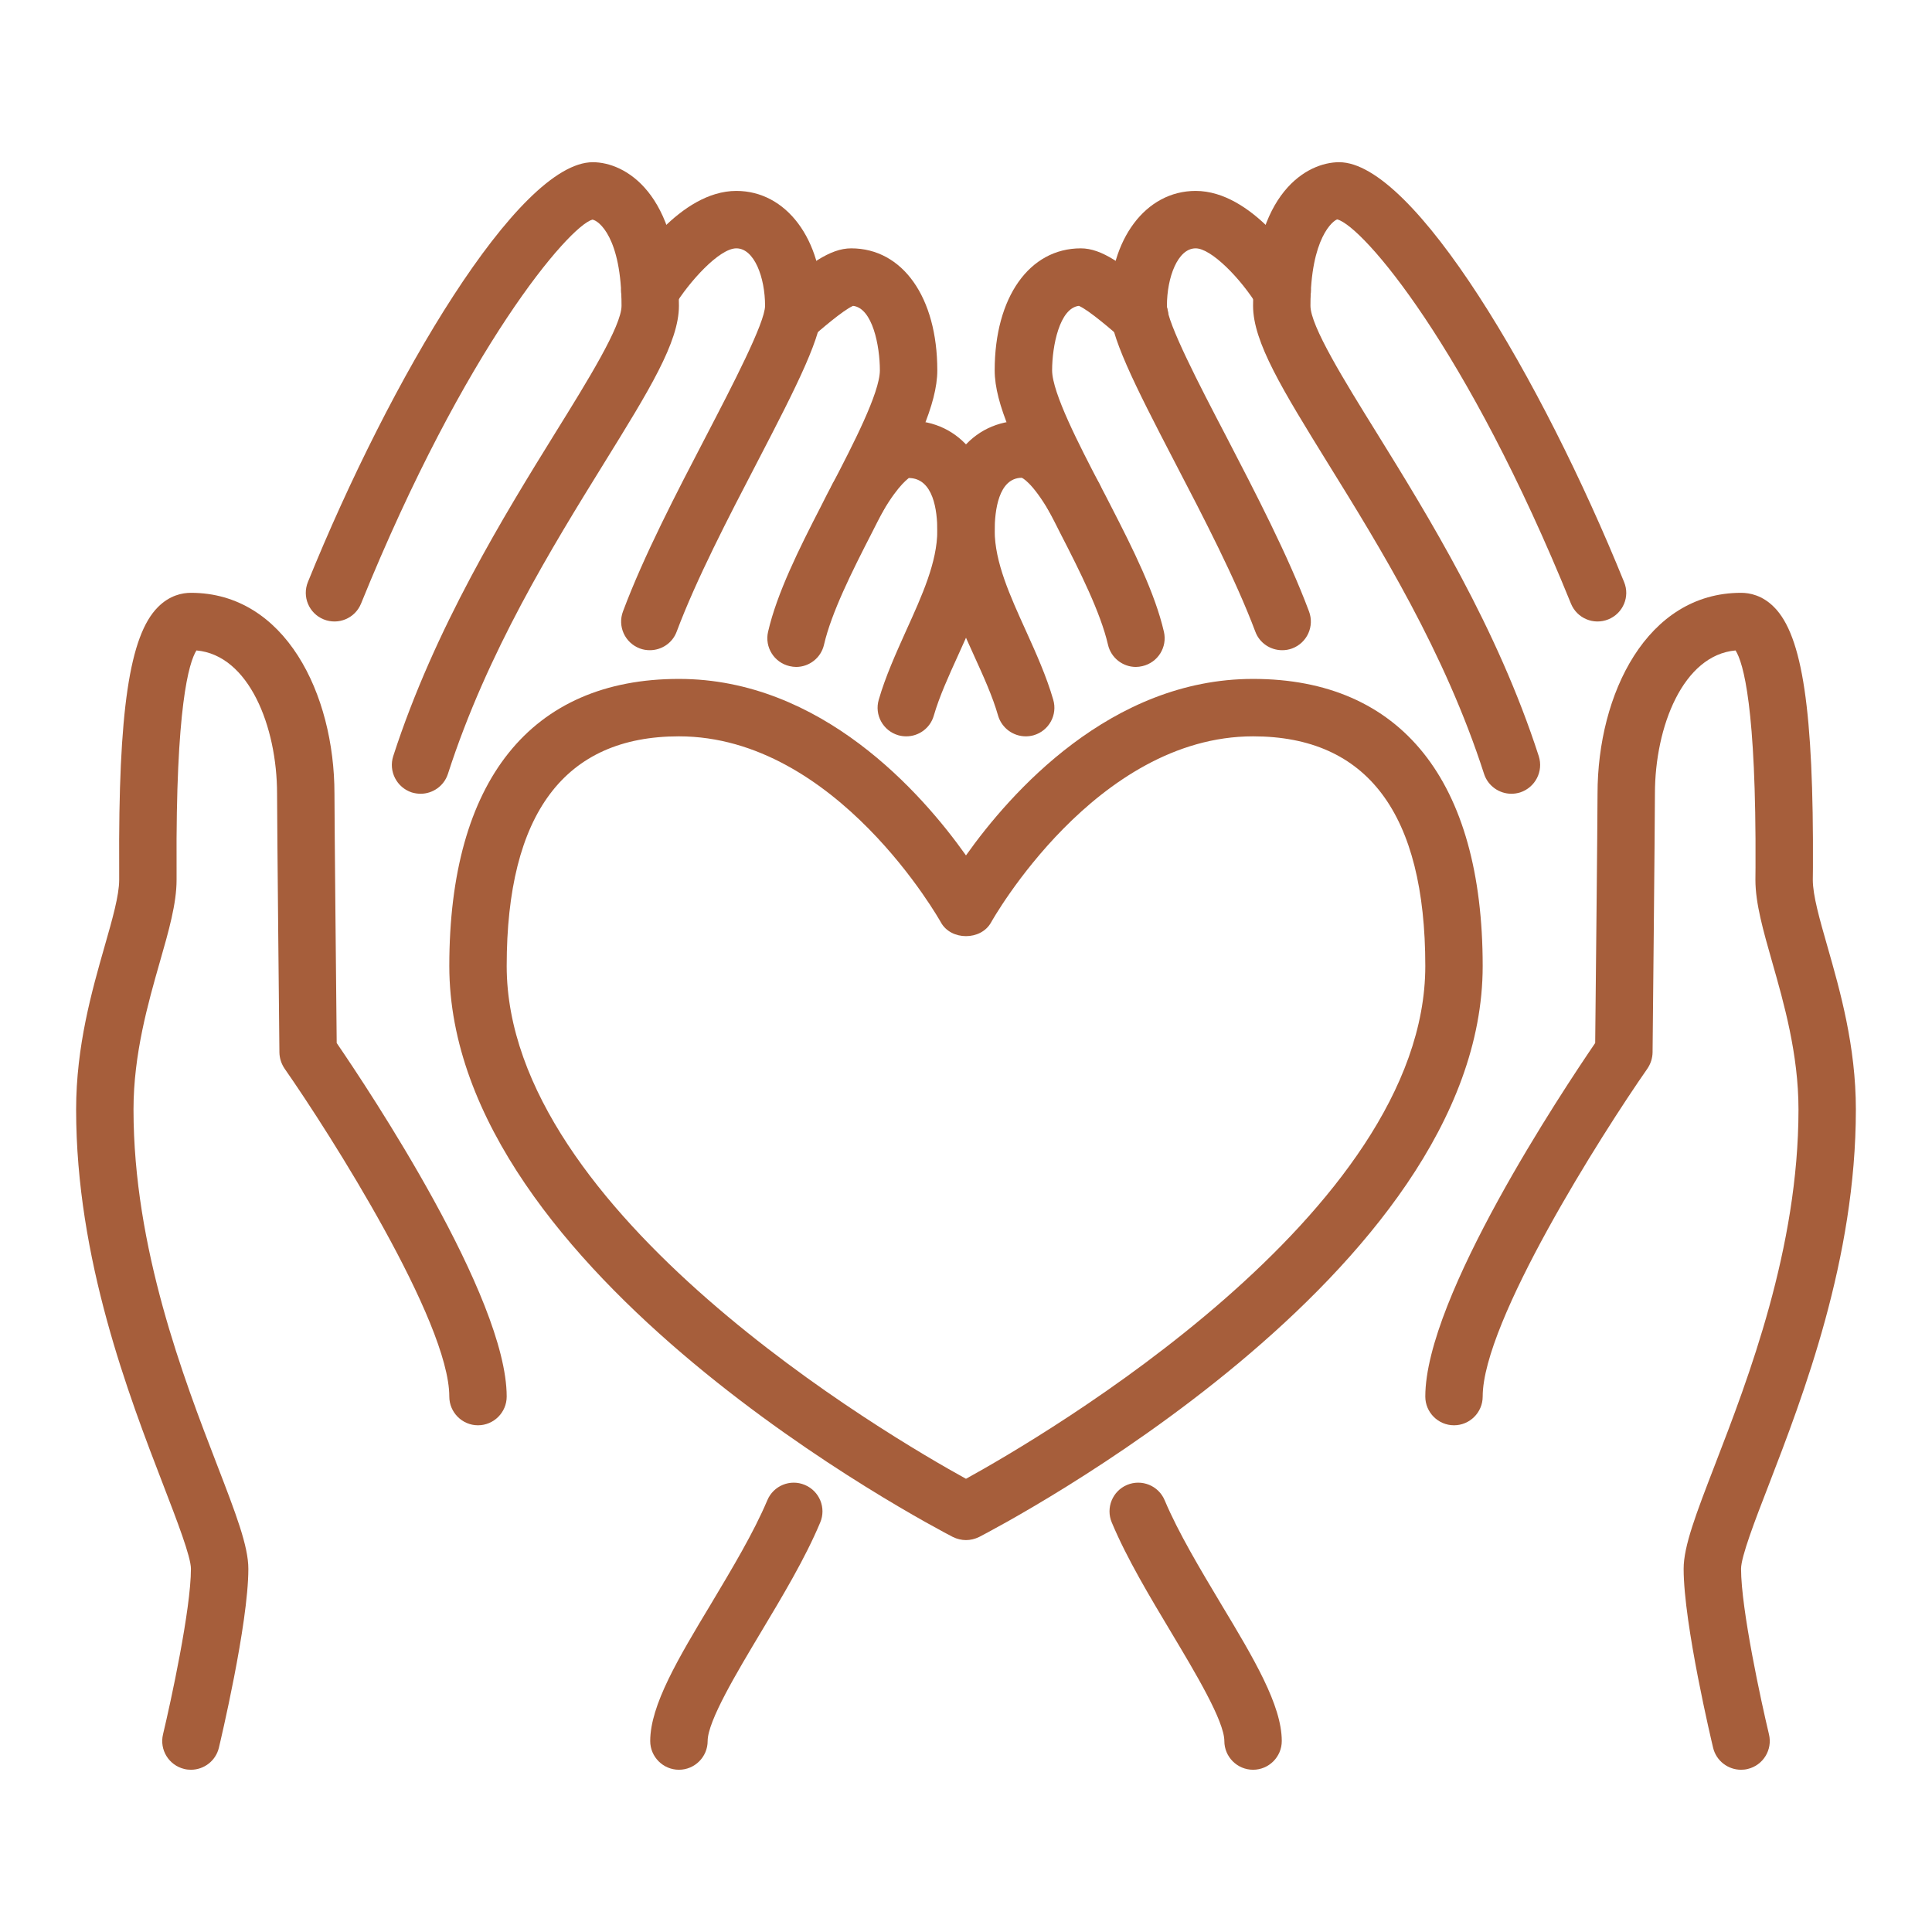 <svg xmlns="http://www.w3.org/2000/svg" xmlns:xlink="http://www.w3.org/1999/xlink" width="300" zoomAndPan="magnify" viewBox="0 0 224.88 225" height="300" preserveAspectRatio="xMidYMid meet" version="1.0"><defs><clipPath id="7a400e52de"><path d="M 145 18.891 L 190 18.891 L 190 93 L 145 93 Z M 145 18.891 " clip-rule="nonzero"/></clipPath><clipPath id="5991df53d0"><path d="M 35 18.891 L 80 18.891 L 80 93 L 35 93 Z M 35 18.891 " clip-rule="nonzero"/></clipPath><clipPath id="51b0835cbd"><path d="M 129 172 L 150 172 L 150 206.293 L 129 206.293 Z M 129 172 " clip-rule="nonzero"/></clipPath><clipPath id="b960cf9d91"><path d="M 75 172 L 96 172 L 96 206.293 L 75 206.293 Z M 75 172 " clip-rule="nonzero"/></clipPath><clipPath id="e39fc41253"><path d="M 165 69 L 216.359 69 L 216.359 206.293 L 165 206.293 Z M 165 69 " clip-rule="nonzero"/></clipPath><clipPath id="fa8a0eb8f4"><path d="M 8.719 69 L 59 69 L 59 206.293 L 8.719 206.293 Z M 8.719 69 " clip-rule="nonzero"/></clipPath></defs><path fill="#a65e3b" d="M 79.008 85.754 C 65.703 85.754 58.949 94.75 58.949 112.5 C 58.949 141.293 103.547 167.32 112.438 172.219 C 121.332 167.32 165.93 141.293 165.93 112.5 C 165.93 94.75 159.176 85.754 145.871 85.754 C 127.523 85.754 115.48 107.211 115.363 107.418 C 114.188 109.559 110.691 109.559 109.516 107.418 C 109.398 107.211 97.355 85.754 79.008 85.754 Z M 112.438 179.359 C 111.918 179.359 111.395 179.23 110.91 178.996 C 108.523 177.754 52.266 148.398 52.266 112.5 C 52.266 90.938 61.758 79.066 79.008 79.066 C 95.594 79.066 107.293 92.363 112.438 99.621 C 117.586 92.363 129.285 79.066 145.871 79.066 C 163.121 79.066 172.613 90.938 172.613 112.5 C 172.613 148.398 116.355 177.754 113.969 178.996 C 113.484 179.23 112.961 179.359 112.438 179.359 " fill-opacity="1" fill-rule="nonzero"/><path fill="#a65e3b" d="M 119.398 85.754 C 117.949 85.754 116.605 84.801 116.176 83.34 C 115.535 81.09 114.465 78.754 113.34 76.273 C 111.25 71.664 109.098 66.91 109.098 61.789 C 109.098 54.008 113.027 48.98 119.125 48.98 C 123.215 48.98 126.113 53.133 127.926 56.254 C 128.855 57.848 128.32 59.898 126.727 60.824 C 125.133 61.75 123.082 61.215 122.156 59.621 C 120.094 56.082 118.941 55.641 118.93 55.641 C 116.215 55.668 115.781 59.504 115.781 61.789 C 115.781 65.461 117.559 69.363 119.438 73.504 C 120.613 76.102 121.816 78.781 122.598 81.484 C 123.121 83.258 122.102 85.102 120.328 85.625 C 120.012 85.715 119.699 85.754 119.398 85.754 " fill-opacity="1" fill-rule="nonzero"/><path fill="#a65e3b" d="M 105.492 85.754 C 105.18 85.754 104.867 85.715 104.551 85.625 C 102.777 85.102 101.758 83.258 102.281 81.484 C 103.062 78.781 104.277 76.102 105.441 73.504 C 107.32 69.363 109.098 65.461 109.098 61.789 C 109.098 59.504 108.664 55.68 105.766 55.668 C 105.844 55.691 104.695 56.242 102.723 59.621 C 101.797 61.215 99.746 61.75 98.152 60.824 C 96.559 59.898 96.023 57.848 96.953 56.254 C 98.766 53.133 101.664 48.98 105.754 48.98 C 111.852 48.98 115.781 54.008 115.781 61.789 C 115.781 66.91 113.629 71.664 111.539 76.273 C 110.414 78.754 109.344 81.09 108.691 83.34 C 108.273 84.801 106.941 85.754 105.492 85.754 " fill-opacity="1" fill-rule="nonzero"/><path fill="#a65e3b" d="M 132.223 77.672 C 130.707 77.672 129.324 76.625 128.973 75.07 C 128.109 71.352 125.746 66.609 123.41 62.078 C 122.977 61.203 122.547 60.367 122.102 59.531 C 118.277 52.168 115.781 47.074 115.781 43.129 C 115.781 34.629 119.816 28.922 125.812 28.922 C 128.242 28.922 130.762 30.738 134.863 34.301 C 136.246 35.516 136.414 37.656 135.199 39.043 C 133.988 40.438 131.91 40.598 130.512 39.383 L 130.461 39.344 C 129.52 38.52 126.754 36.117 125.59 35.621 C 123.332 35.883 122.469 40.309 122.469 43.129 C 122.469 45.742 125.668 51.906 128.004 56.398 C 128.461 57.258 128.918 58.148 129.375 59.047 C 131.883 63.918 134.457 69.09 135.488 73.57 C 135.906 75.371 134.785 77.16 132.98 77.578 C 132.734 77.633 132.473 77.672 132.223 77.672 " fill-opacity="1" fill-rule="nonzero"/><path fill="#a65e3b" d="M 92.172 36.875 L 92.211 36.875 Z M 92.656 77.672 C 92.406 77.672 92.145 77.633 91.898 77.578 C 90.094 77.16 88.973 75.371 89.391 73.57 C 90.422 69.09 92.996 63.918 95.527 59.008 C 95.961 58.148 96.402 57.258 96.898 56.359 C 99.211 51.906 102.41 45.742 102.41 43.129 C 102.41 40.309 101.562 35.883 99.289 35.621 C 98.125 36.117 95.359 38.52 94.418 39.344 L 90.016 34.301 C 94.117 30.738 96.637 28.922 99.066 28.922 C 105.062 28.922 109.098 34.629 109.098 43.129 C 109.098 47.074 106.602 52.168 102.801 59.48 C 102.332 60.367 101.902 61.203 101.484 62.039 C 99.133 66.609 96.77 71.352 95.906 75.07 C 95.555 76.625 94.172 77.672 92.656 77.672 " fill-opacity="1" fill-rule="nonzero"/><g clip-path="url(#7a400e52de)"><path fill="#a65e3b" d="M 175.957 92.441 C 174.547 92.441 173.23 91.539 172.773 90.129 C 168.199 75.945 160.641 63.723 154.555 53.902 C 149.332 45.441 145.871 39.852 145.871 35.609 C 145.871 22.418 152.176 18.891 155.898 18.891 C 164.57 18.891 179.473 44.082 189.082 67.785 C 189.789 69.496 188.953 71.441 187.242 72.133 C 185.531 72.824 183.586 72.004 182.891 70.293 C 170.762 40.387 158.68 26.363 155.676 25.551 C 155.234 25.668 152.555 27.629 152.555 35.609 C 152.555 37.957 156.461 44.277 160.25 50.379 C 166.191 59.977 174.324 73.125 179.145 88.066 C 179.707 89.828 178.738 91.707 176.977 92.285 C 176.648 92.387 176.297 92.441 175.957 92.441 " fill-opacity="1" fill-rule="nonzero"/></g><g clip-path="url(#5991df53d0)"><path fill="#a65e3b" d="M 48.922 92.441 C 48.582 92.441 48.23 92.387 47.891 92.285 C 46.141 91.707 45.172 89.828 45.734 88.066 C 50.566 73.125 58.688 59.977 64.629 50.379 C 68.418 44.277 72.324 37.957 72.324 35.609 C 72.324 27.629 69.645 25.668 68.926 25.578 C 66.199 26.363 54.117 40.387 41.988 70.293 C 41.293 72.004 39.348 72.824 37.637 72.133 C 35.926 71.441 35.105 69.496 35.797 67.785 C 45.406 44.082 60.309 18.891 68.98 18.891 C 72.703 18.891 79.008 22.418 79.008 35.609 C 79.008 39.852 75.547 45.441 70.312 53.902 C 64.238 63.723 56.68 75.945 52.105 90.129 C 51.648 91.539 50.332 92.441 48.922 92.441 " fill-opacity="1" fill-rule="nonzero"/></g><g clip-path="url(#51b0835cbd)"><path fill="#a65e3b" d="M 145.871 206.105 C 144.027 206.105 142.527 204.602 142.527 202.762 C 142.527 200.438 139.117 194.758 136.391 190.199 C 133.844 185.941 131.191 181.539 129.418 177.309 C 128.699 175.613 129.496 173.652 131.191 172.934 C 132.902 172.219 134.863 173.012 135.578 174.723 C 137.172 178.5 139.695 182.703 142.121 186.766 C 145.938 193.109 149.215 198.582 149.215 202.762 C 149.215 204.602 147.711 206.105 145.871 206.105 " fill-opacity="1" fill-rule="nonzero"/></g><g clip-path="url(#b960cf9d91)"><path fill="#a65e3b" d="M 79.008 206.105 C 77.168 206.105 75.664 204.602 75.664 202.762 C 75.664 198.582 78.941 193.109 82.758 186.766 C 85.184 182.703 87.707 178.5 89.301 174.723 C 90.016 173.012 91.977 172.219 93.672 172.934 C 95.383 173.652 96.18 175.613 95.461 177.309 C 93.688 181.539 91.035 185.941 88.488 190.199 C 85.762 194.758 82.352 200.438 82.352 202.762 C 82.352 204.602 80.852 206.105 79.008 206.105 " fill-opacity="1" fill-rule="nonzero"/></g><g clip-path="url(#e39fc41253)"><path fill="#a65e3b" d="M 202.703 206.105 C 201.188 206.105 199.816 205.074 199.449 203.547 C 199.309 202.957 196.016 189.152 196.016 182.703 C 196.016 180.051 197.465 176.293 199.66 170.598 C 203.539 160.543 209.391 145.367 209.391 129.215 C 209.391 122.762 207.691 116.82 206.332 112.055 C 205.289 108.387 204.375 105.211 204.375 102.469 L 204.387 101.02 C 204.48 82.344 202.965 77.176 202.062 75.75 C 195.965 76.285 192.672 84.605 192.672 92.441 C 192.672 95.781 192.398 122.566 192.398 122.566 C 192.387 123.234 192.176 123.887 191.797 124.449 C 186.457 132.102 172.613 153.922 172.613 162.645 C 172.613 164.484 171.113 165.988 169.273 165.988 C 167.43 165.988 165.93 164.484 165.93 162.645 C 165.93 151.047 181.965 126.969 185.715 121.469 C 185.766 116.547 185.988 95.391 185.988 92.441 C 185.988 80.816 191.734 69.039 202.703 69.039 C 203.707 69.039 205.184 69.324 206.555 70.711 C 209.859 74.027 211.164 82.828 211.074 101.059 L 211.059 102.469 C 211.059 104.27 211.844 107.027 212.758 110.215 C 214.234 115.383 216.074 121.824 216.074 129.215 C 216.074 146.621 209.949 162.5 205.902 173 C 204.32 177.074 202.703 181.293 202.703 182.703 C 202.703 187.406 205.055 198.219 205.953 201.977 C 206.387 203.781 205.273 205.582 203.484 206.012 C 203.227 206.078 202.965 206.105 202.703 206.105 " fill-opacity="1" fill-rule="nonzero"/></g><g clip-path="url(#fa8a0eb8f4)"><path fill="#a65e3b" d="M 22.176 206.105 C 21.914 206.105 21.652 206.078 21.395 206.012 C 19.605 205.582 18.492 203.781 18.926 201.977 C 19.824 198.219 22.176 187.406 22.176 182.703 C 22.176 181.293 20.543 177.074 18.977 173 C 14.93 162.5 8.805 146.621 8.805 129.215 C 8.805 121.824 10.645 115.383 12.121 110.215 C 13.035 107.027 13.82 104.27 13.82 102.469 L 13.82 101.059 C 13.715 82.828 15.02 74.027 18.324 70.711 C 19.695 69.324 21.172 69.039 22.176 69.039 C 33.145 69.039 38.891 80.816 38.891 92.441 C 38.891 95.391 39.102 116.547 39.152 121.469 C 42.914 126.969 58.949 151.047 58.949 162.645 C 58.949 164.484 57.449 165.988 55.605 165.988 C 53.766 165.988 52.266 164.484 52.266 162.645 C 52.266 153.91 38.422 132.102 33.082 124.449 C 32.703 123.887 32.492 123.234 32.48 122.566 C 32.48 122.566 32.207 95.781 32.207 92.441 C 32.207 84.605 28.914 76.285 22.816 75.75 C 21.93 77.176 20.398 82.344 20.504 101.02 L 20.504 102.469 C 20.504 105.211 19.605 108.387 18.547 112.055 C 17.188 116.82 15.488 122.762 15.488 129.215 C 15.488 145.367 21.34 160.543 25.219 170.598 C 27.414 176.293 28.863 180.051 28.863 182.703 C 28.863 189.152 25.57 202.957 25.43 203.547 C 25.062 205.074 23.691 206.105 22.176 206.105 " fill-opacity="1" fill-rule="nonzero"/></g><path fill="#a65e3b" d="M 149.266 75.723 C 147.906 75.723 146.629 74.902 146.133 73.559 C 143.832 67.434 140.098 60.25 136.809 53.93 C 131.922 44.527 129.156 39.043 129.156 35.609 C 129.156 27.863 133.371 22.234 139.184 22.234 C 145.754 22.234 151.105 30.5 152.113 32.16 C 153.078 33.738 152.57 35.789 151.004 36.758 C 149.422 37.723 147.371 37.215 146.406 35.648 C 144.461 32.461 141.012 28.922 139.184 28.922 C 137.094 28.922 135.84 32.316 135.84 35.609 C 135.84 37.578 139.668 44.934 142.75 50.836 C 146.117 57.336 149.957 64.703 152.387 71.207 C 153.039 72.941 152.164 74.863 150.43 75.516 C 150.035 75.66 149.656 75.723 149.266 75.723 " fill-opacity="1" fill-rule="nonzero"/><path fill="#a65e3b" d="M 75.613 75.723 C 75.234 75.723 74.828 75.66 74.449 75.516 C 72.715 74.863 71.84 72.941 72.492 71.207 C 74.922 64.703 78.762 57.336 82.145 50.836 C 85.211 44.934 89.039 37.578 89.039 35.609 C 89.039 32.316 87.785 28.922 85.695 28.922 C 83.684 28.922 80.145 32.891 78.473 35.648 C 77.52 37.215 75.469 37.723 73.891 36.758 C 72.309 35.805 71.801 33.738 72.766 32.16 C 73.773 30.5 79.125 22.234 85.695 22.234 C 91.508 22.234 95.723 27.863 95.723 35.609 C 95.723 39.043 92.957 44.527 88.07 53.93 C 84.781 60.25 81.047 67.434 78.746 73.559 C 78.25 74.902 76.973 75.723 75.613 75.723 " fill-opacity="1" fill-rule="nonzero"/></svg>